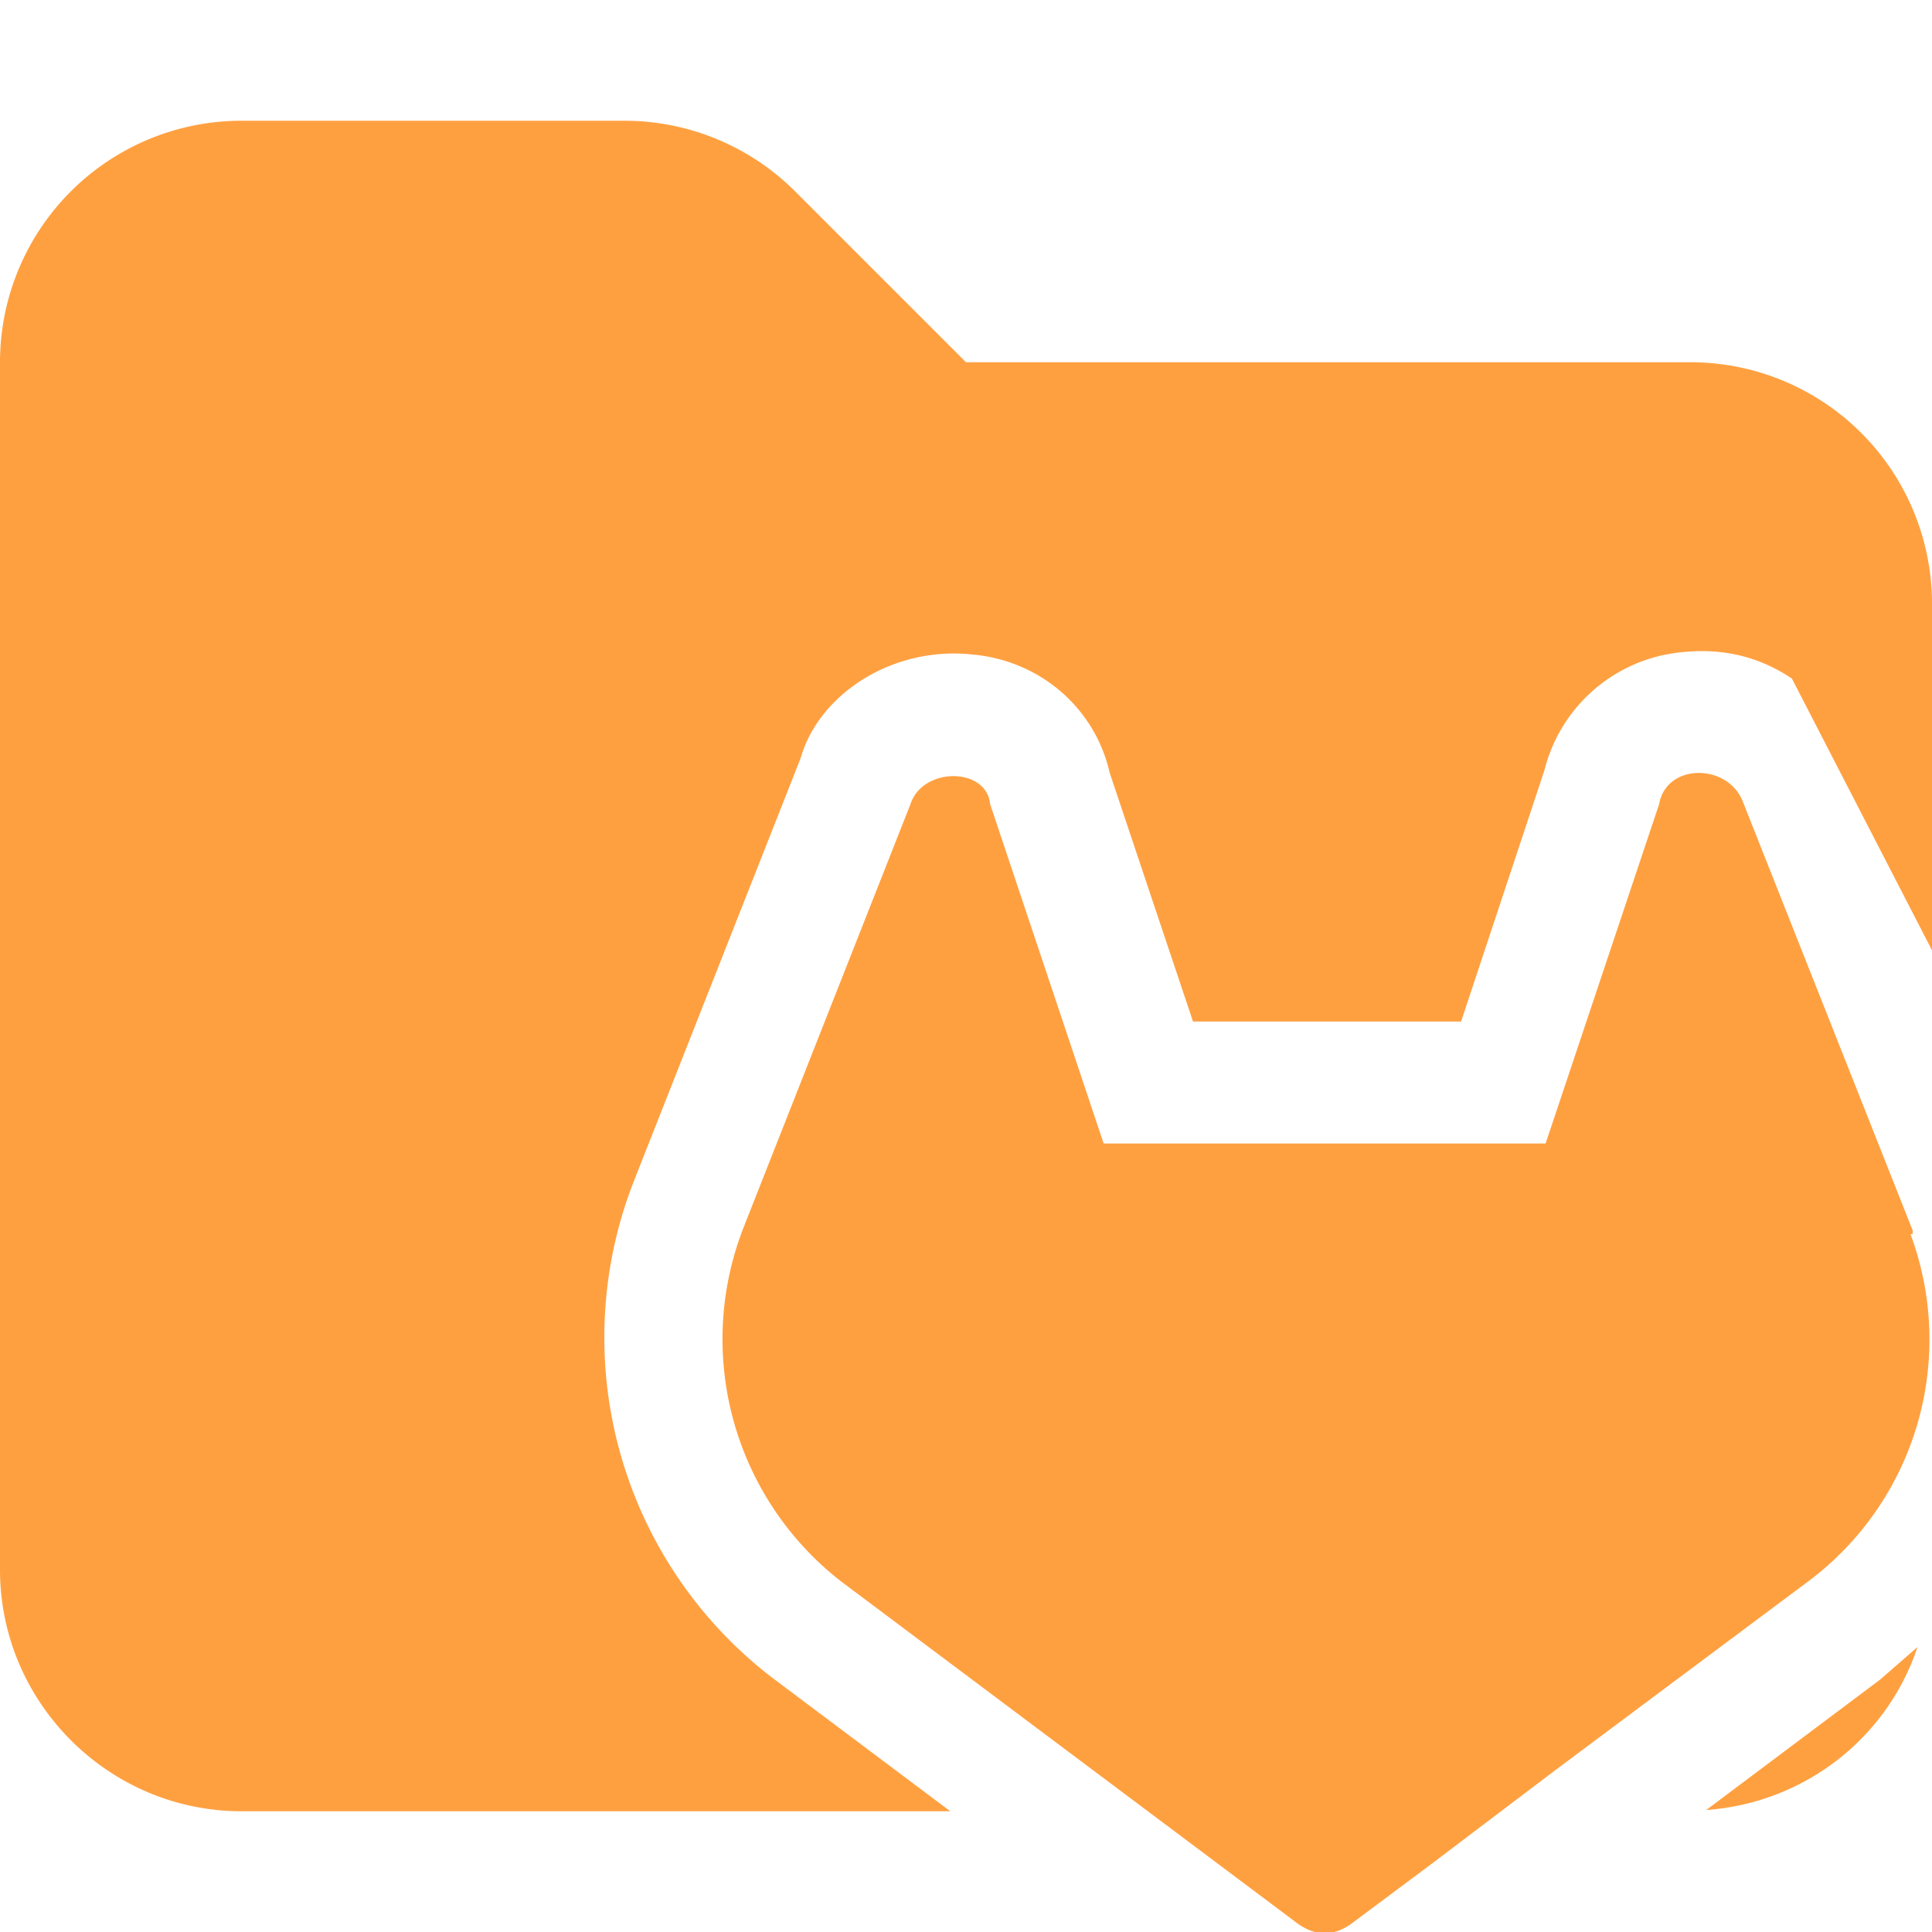 <svg xmlns="http://www.w3.org/2000/svg" viewBox="0 0 16 16"><path fill="#ffa040" d="m15.57 13.91-1.44 1.08c.82-.06 1.5-.6 1.75-1.35zM14 3H8L6.59 1.59A2 2 0 0 0 5.18 1H2.01A2 2 0 0 0 0 3v10c0 1.1.9 2 2 2h5.87l-1.48-1.11a3.55 3.55 0 0 1-1.14-4.11l1.38-3.5c.15-.53.76-.93 1.42-.86.57.05 1.02.45 1.14.98l.69 2.06h2.22l.69-2.08a1.3 1.3 0 0 1 1.15-.98q.5-.05.9.22L16 7.87V5a2 2 0 0 0-2-2"/><path fill="#ffa040" d="M15.84 10.22v-.03l-1.41-3.56c-.13-.31-.63-.31-.69.03l-.94 2.81H9.14L8.2 6.66c-.03-.31-.56-.31-.66 0l-1.38 3.5a2.54 2.54 0 0 0 .81 2.94l3.75 2.81q.25.2.5 0l.63-.47 1.03-.78 2.09-1.56a2.5 2.5 0 0 0 .84-2.91v.03Z"/></svg>